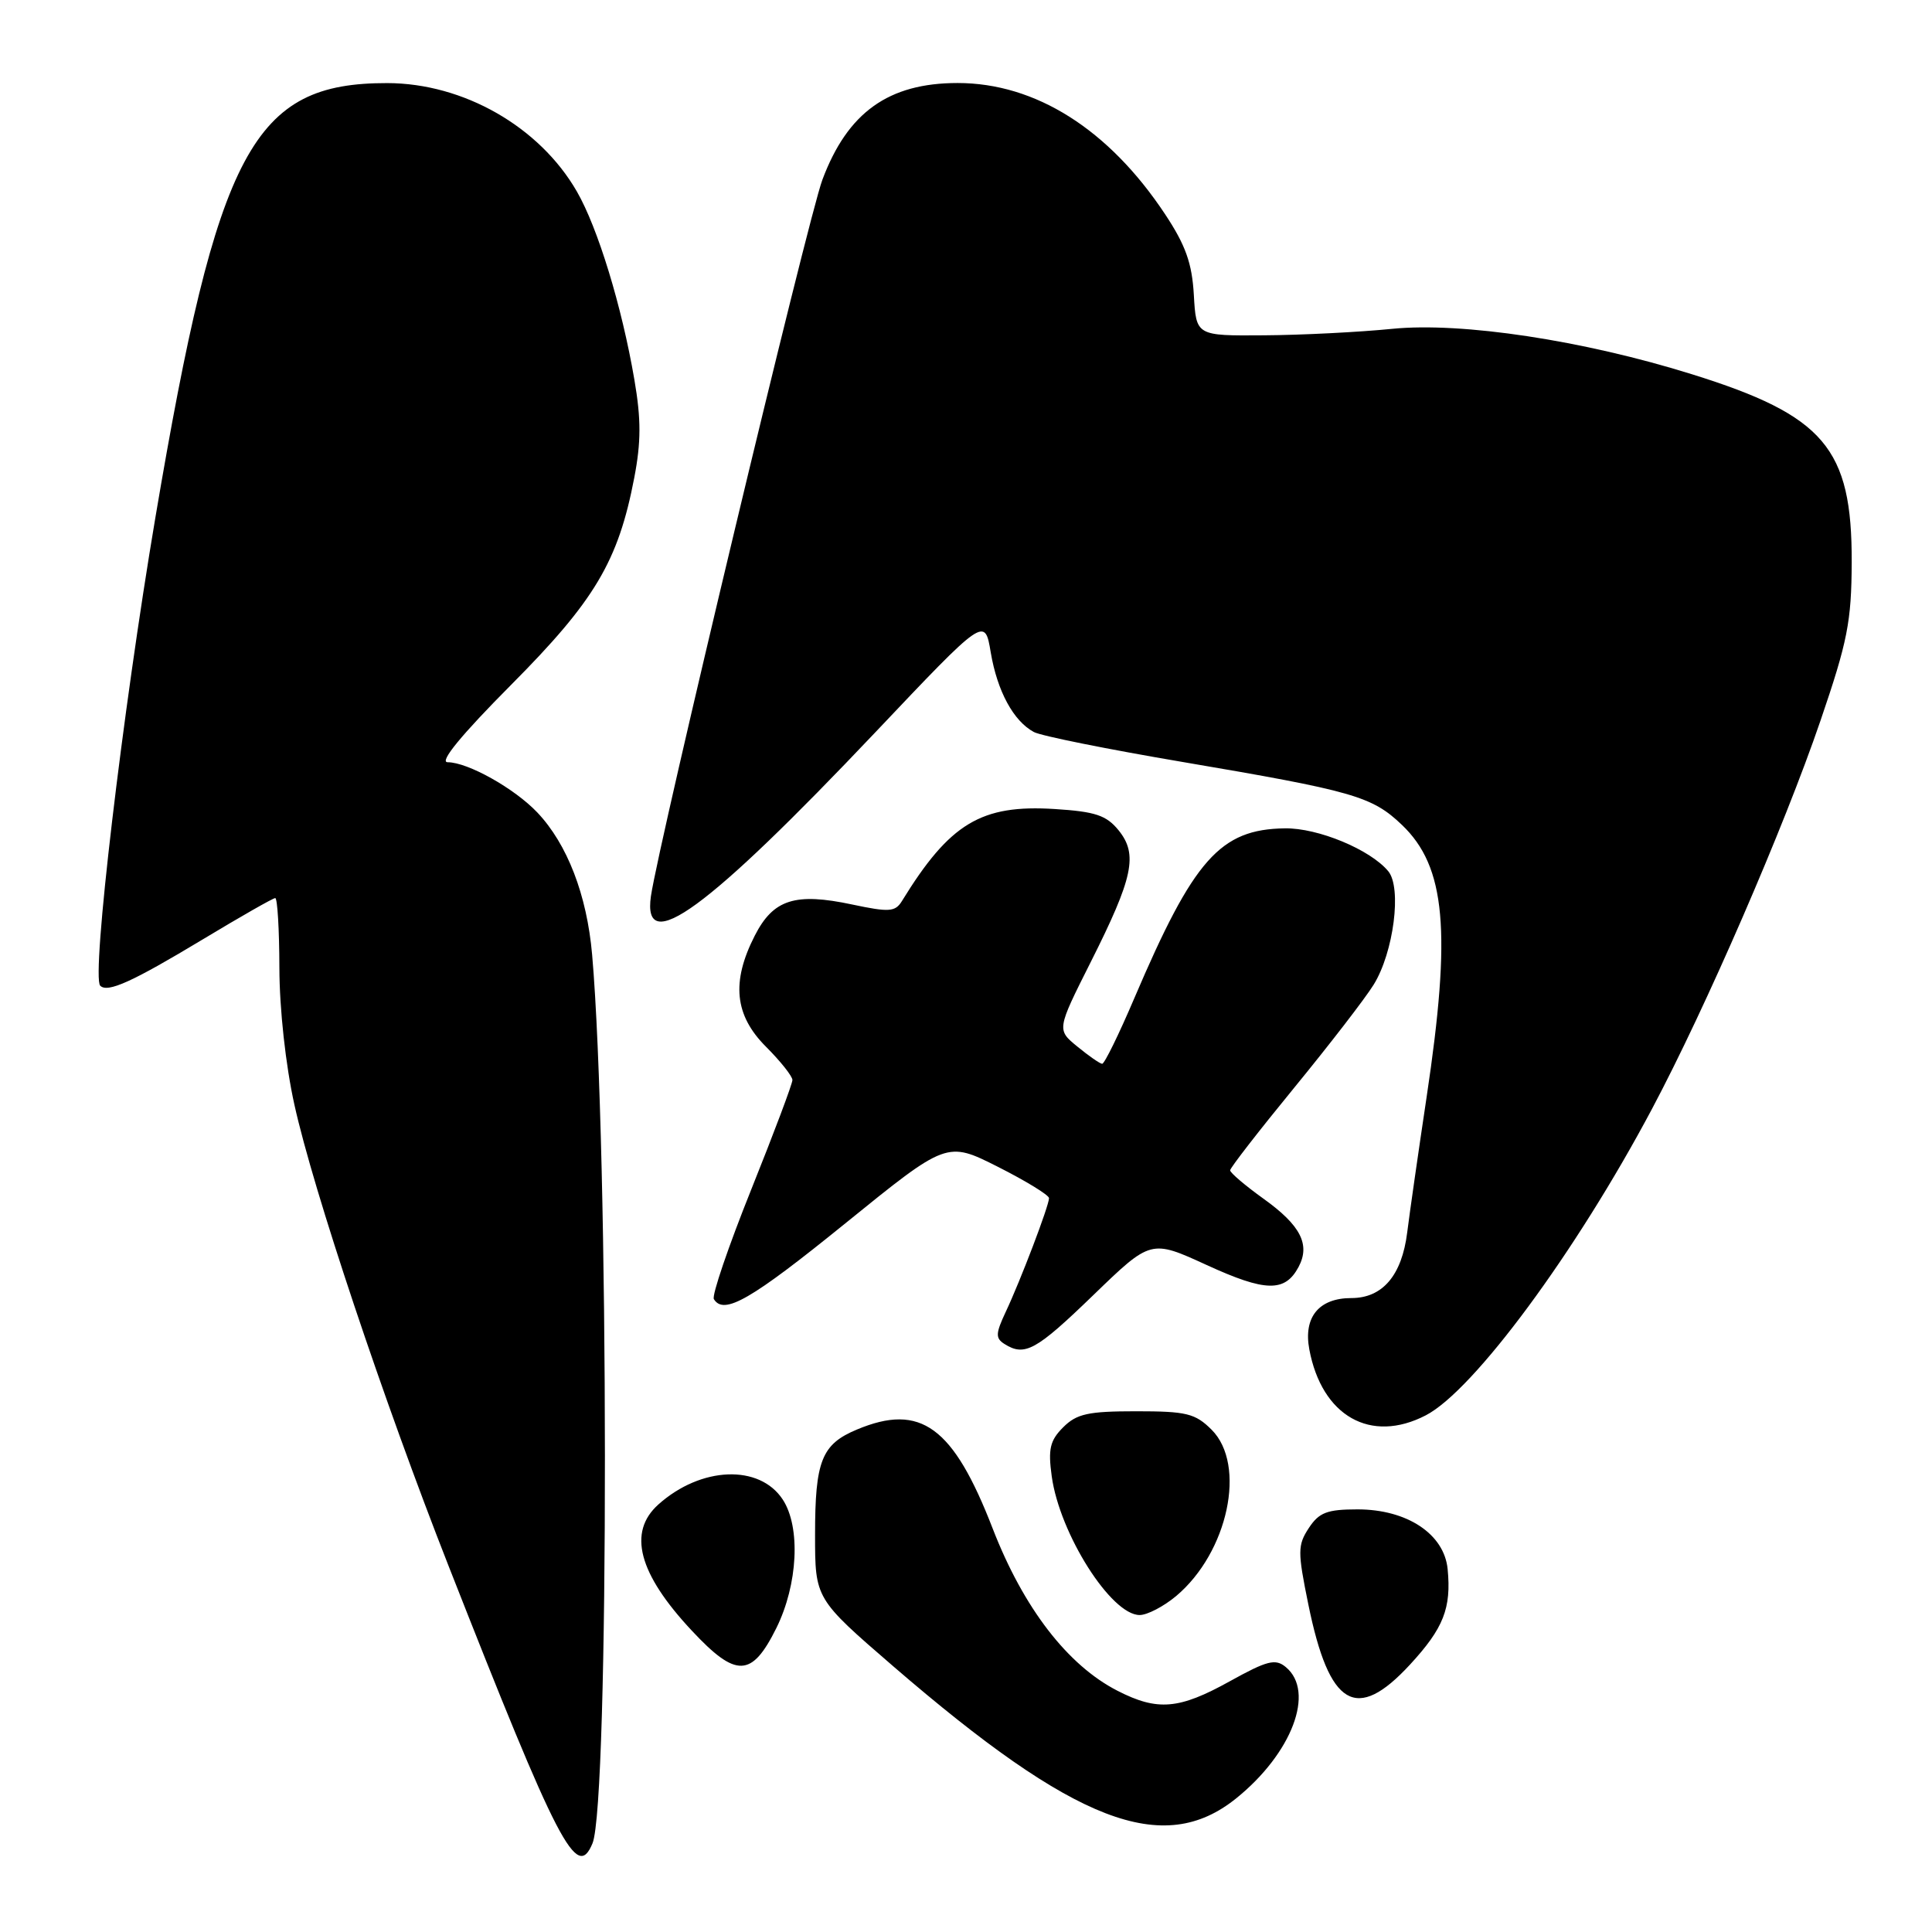 <?xml version="1.0" encoding="UTF-8" standalone="no"?>
<!DOCTYPE svg PUBLIC "-//W3C//DTD SVG 1.1//EN" "http://www.w3.org/Graphics/SVG/1.1/DTD/svg11.dtd" >
<svg xmlns="http://www.w3.org/2000/svg" xmlns:xlink="http://www.w3.org/1999/xlink" version="1.1" viewBox="0 0 256 256">
 <g >
 <path fill="currentColor"
d=" M 78.51 244.25 C 80.73 238.90 80.69 152.01 78.46 126.50 C 77.77 118.59 75.17 111.85 71.20 107.66 C 68.16 104.46 61.98 101.00 59.31 101.00 C 58.16 101.00 61.12 97.39 67.72 90.75 C 78.81 79.60 81.92 74.38 84.04 63.32 C 84.95 58.59 84.96 55.56 84.06 50.32 C 82.40 40.59 79.21 30.17 76.43 25.36 C 71.48 16.78 61.41 11.03 51.32 11.01 C 33.53 10.98 28.85 19.74 20.59 68.57 C 16.22 94.44 12.09 129.43 13.28 130.61 C 14.25 131.59 17.51 130.11 26.89 124.46 C 31.87 121.46 36.18 119.00 36.47 119.00 C 36.76 119.00 37.01 123.16 37.02 128.25 C 37.03 133.68 37.85 141.17 39.01 146.38 C 41.51 157.70 50.84 185.62 59.44 207.50 C 74.03 244.63 76.43 249.27 78.51 244.25 Z  M 163.79 238.30 C 171.20 232.33 174.30 224.16 170.38 220.90 C 169.00 219.75 167.93 220.02 162.95 222.78 C 156.23 226.51 153.39 226.75 148.10 224.05 C 141.47 220.67 135.62 213.07 131.54 202.55 C 126.31 189.03 122.00 185.88 113.55 189.42 C 108.87 191.37 108.00 193.56 108.00 203.36 C 108.00 211.84 108.00 211.84 118.37 220.80 C 142.45 241.58 154.12 246.08 163.79 238.30 Z  M 186.84 220.56 C 191.28 215.74 192.32 213.10 191.82 207.92 C 191.37 203.27 186.45 200.00 179.88 200.00 C 175.84 200.00 174.78 200.41 173.42 202.48 C 171.94 204.74 171.93 205.60 173.36 212.59 C 176.13 226.17 179.71 228.29 186.84 220.56 Z  M 102.87 215.73 C 105.73 209.95 106.11 202.35 103.72 198.70 C 100.64 194.00 92.89 194.30 87.25 199.34 C 83.14 203.01 84.59 208.51 91.67 216.07 C 97.54 222.36 99.61 222.29 102.87 215.73 Z  M 155.85 211.48 C 162.73 205.69 165.20 194.11 160.55 189.45 C 158.37 187.28 157.22 187.00 150.55 187.00 C 144.19 187.00 142.67 187.33 140.88 189.12 C 139.13 190.87 138.86 192.00 139.36 195.62 C 140.41 203.24 147.23 214.00 151.01 214.00 C 152.02 214.00 154.20 212.86 155.85 211.48 Z  M 188.92 187.54 C 195.27 184.26 208.80 165.94 218.89 146.95 C 226.02 133.54 236.38 109.67 241.22 95.50 C 244.81 85.00 245.33 82.38 245.36 74.50 C 245.41 59.39 241.73 55.06 224.19 49.59 C 209.79 45.09 193.70 42.66 184.50 43.57 C 180.10 44.01 172.45 44.40 167.50 44.43 C 158.50 44.50 158.50 44.50 158.19 39.08 C 157.95 34.87 157.10 32.48 154.35 28.34 C 146.91 17.13 137.21 11.00 126.89 11.00 C 117.74 11.00 112.31 14.89 108.97 23.82 C 107.07 28.88 87.31 111.50 86.25 118.75 C 85.08 126.86 93.67 120.58 116.00 97.02 C 130.49 81.72 130.49 81.72 131.28 86.46 C 132.15 91.59 134.29 95.55 137.00 97.00 C 137.95 97.51 146.77 99.28 156.61 100.95 C 179.34 104.81 181.79 105.51 185.76 109.30 C 191.57 114.84 192.34 123.37 189.03 145.39 C 187.95 152.60 186.79 160.67 186.46 163.32 C 185.75 169.00 183.19 172.00 179.07 172.00 C 174.76 172.00 172.69 174.53 173.49 178.80 C 175.15 187.65 181.62 191.32 188.92 187.54 Z  M 144.86 171.62 C 152.50 164.23 152.50 164.23 159.91 167.63 C 167.68 171.19 170.26 171.25 172.06 167.89 C 173.65 164.92 172.35 162.37 167.44 158.85 C 165.00 157.10 163.00 155.40 163.00 155.07 C 163.00 154.75 166.82 149.83 171.48 144.14 C 176.14 138.45 180.89 132.30 182.02 130.47 C 184.67 126.19 185.77 117.63 183.95 115.44 C 181.57 112.57 174.63 109.69 170.25 109.76 C 161.68 109.88 158.17 113.84 150.31 132.25 C 148.26 137.06 146.34 140.98 146.04 140.96 C 145.74 140.94 144.27 139.92 142.76 138.68 C 140.02 136.44 140.02 136.44 144.53 127.47 C 150.16 116.28 150.81 113.22 148.22 110.02 C 146.60 108.03 145.14 107.54 139.76 107.20 C 130.00 106.58 125.85 109.08 119.50 119.41 C 118.62 120.83 117.82 120.89 112.96 119.86 C 105.36 118.24 102.47 119.16 100.01 123.98 C 96.88 130.11 97.33 134.53 101.50 138.70 C 103.42 140.62 105.00 142.61 105.00 143.11 C 105.00 143.61 102.54 150.15 99.53 157.65 C 96.52 165.15 94.30 171.67 94.59 172.14 C 95.92 174.30 99.50 172.24 112.01 162.10 C 125.46 151.20 125.46 151.20 132.23 154.61 C 135.95 156.49 139.00 158.36 139.00 158.76 C 139.00 159.76 135.22 169.69 133.26 173.84 C 131.92 176.70 131.89 177.32 133.09 178.08 C 135.78 179.78 137.27 178.96 144.86 171.62 Z "/>
</g>
</svg>